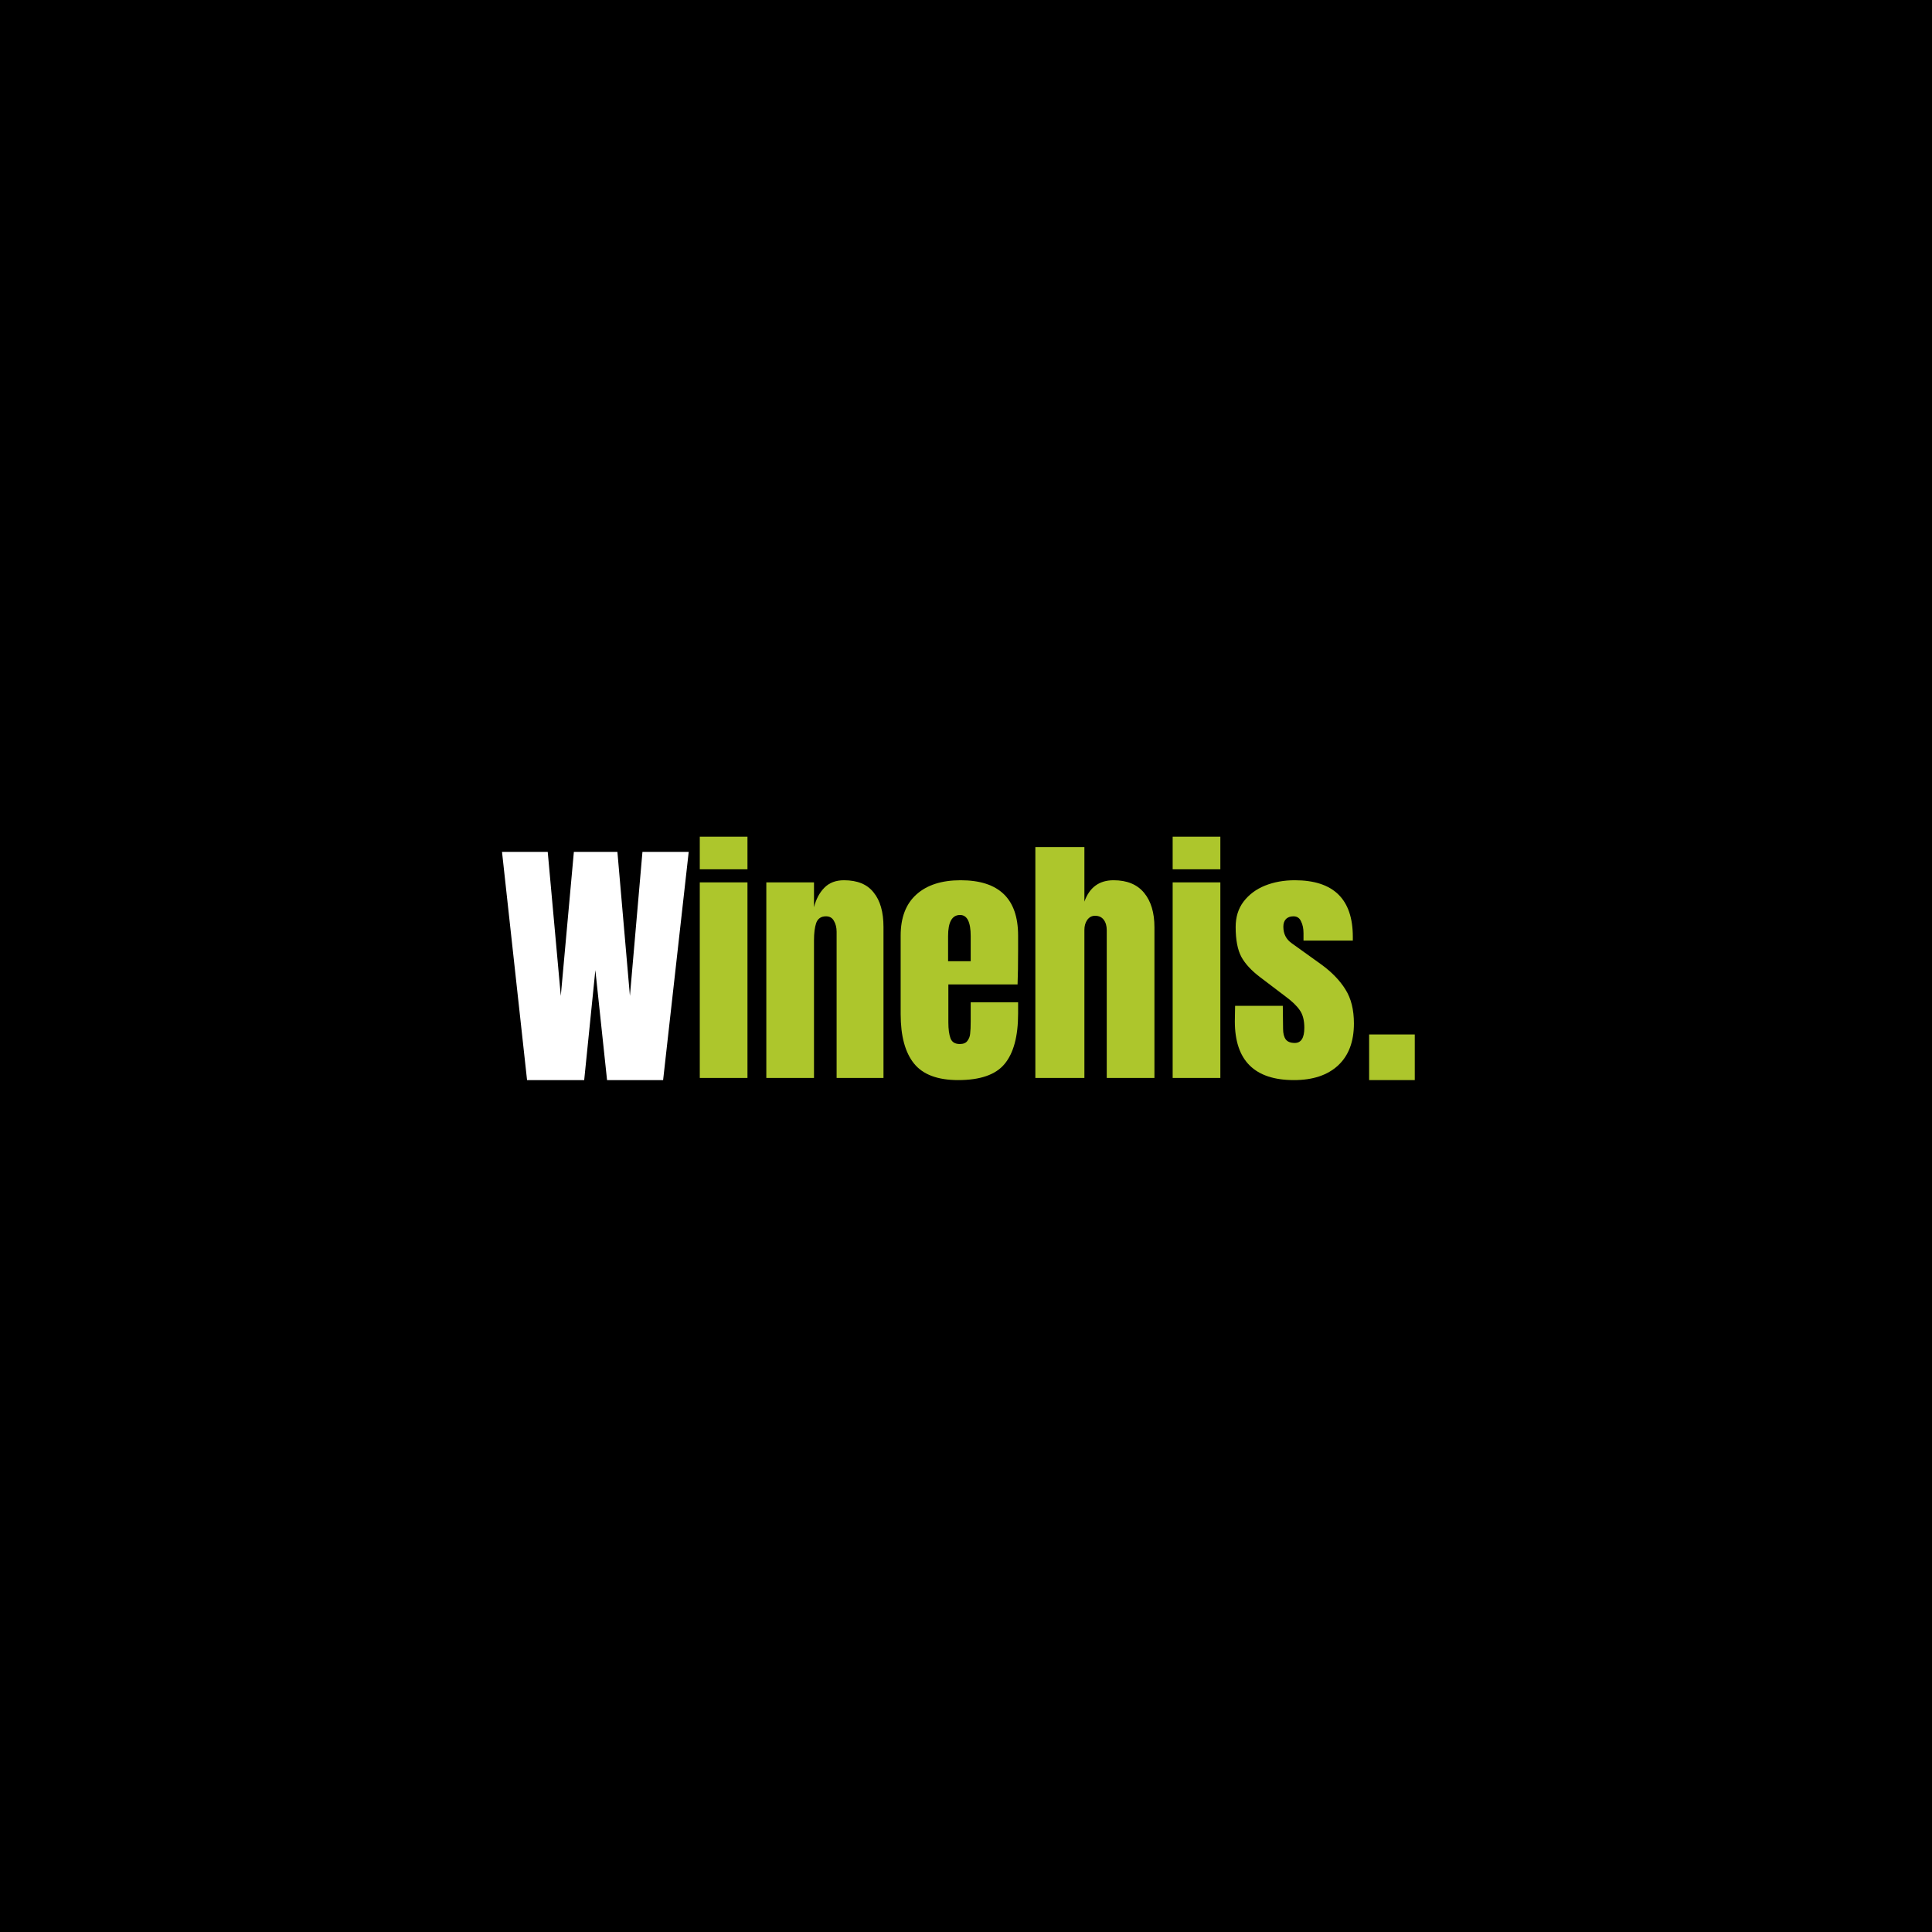 <svg width="127" height="127" viewBox="0 0 127 127" fill="none" xmlns="http://www.w3.org/2000/svg">
<rect width="127" height="127" fill="black"/>
<path d="M46 57.143V55H49.135V57.143H46ZM46 70.859V58.003H49.135V70.859H46Z" fill="#ADC62C"/>
<path d="M50.374 58.003H53.508V59.637C53.64 59.11 53.867 58.682 54.189 58.355C54.511 58.027 54.941 57.863 55.479 57.863C56.362 57.863 57.013 58.132 57.431 58.671C57.861 59.198 58.076 59.953 58.076 60.936V70.859H54.995V61.252C54.995 60.971 54.935 60.731 54.816 60.532C54.709 60.333 54.535 60.234 54.297 60.234C53.974 60.234 53.759 60.38 53.652 60.673C53.556 60.954 53.508 61.334 53.508 61.815V70.859H50.374V58.003Z" fill="#ADC62C"/>
<path d="M62.985 71C61.635 71 60.668 70.637 60.083 69.911C59.498 69.185 59.205 68.102 59.205 66.662V61.498C59.205 60.316 59.551 59.414 60.244 58.794C60.937 58.173 61.904 57.863 63.146 57.863C65.666 57.863 66.925 59.075 66.925 61.498V62.429C66.925 63.366 66.914 64.127 66.89 64.712H62.34V67.206C62.34 67.651 62.388 68.003 62.483 68.26C62.579 68.506 62.782 68.629 63.092 68.629C63.331 68.629 63.498 68.559 63.594 68.418C63.701 68.278 63.761 68.12 63.773 67.944C63.797 67.757 63.809 67.487 63.809 67.136V65.889H66.925V66.627C66.925 68.126 66.627 69.232 66.03 69.946C65.445 70.649 64.43 71 62.985 71ZM63.809 63.184V61.533C63.809 60.608 63.576 60.146 63.11 60.146C62.585 60.146 62.322 60.608 62.322 61.533V63.184H63.809Z" fill="#ADC62C"/>
<path d="M68.059 55.685H71.283V59.268C71.618 58.331 72.257 57.863 73.2 57.863C74.084 57.863 74.752 58.138 75.206 58.688C75.66 59.239 75.887 59.994 75.887 60.954V70.859H72.752V61.147C72.752 60.866 72.687 60.638 72.555 60.462C72.424 60.286 72.233 60.199 71.982 60.199C71.767 60.199 71.594 60.292 71.463 60.48C71.343 60.655 71.283 60.872 71.283 61.13V70.859H68.059V55.685Z" fill="#ADC62C"/>
<path d="M77.085 57.143V55H80.22V57.143H77.085ZM77.085 70.859V58.003H80.22V70.859H77.085Z" fill="#ADC62C"/>
<path d="M85.059 71C82.468 71 81.172 69.712 81.172 67.136L81.19 66.118H84.325L84.343 67.628C84.343 67.932 84.402 68.166 84.522 68.33C84.641 68.483 84.838 68.559 85.113 68.559C85.531 68.559 85.74 68.225 85.74 67.558C85.74 67.066 85.638 66.68 85.435 66.398C85.244 66.118 84.934 65.819 84.504 65.503L82.838 64.238C82.265 63.805 81.853 63.36 81.602 62.903C81.351 62.435 81.226 61.779 81.226 60.936C81.226 60.281 81.399 59.724 81.745 59.268C82.104 58.8 82.575 58.448 83.16 58.214C83.746 57.98 84.396 57.863 85.113 57.863C87.656 57.863 88.928 59.104 88.928 61.586V61.832H85.686V61.34C85.686 61.036 85.632 60.778 85.525 60.568C85.429 60.345 85.262 60.234 85.023 60.234C84.808 60.234 84.641 60.298 84.522 60.427C84.414 60.544 84.361 60.708 84.361 60.919C84.361 61.387 84.546 61.75 84.916 62.008L86.85 63.395C87.543 63.899 88.075 64.449 88.445 65.046C88.815 65.632 89 66.375 89 67.277C89 68.471 88.654 69.39 87.961 70.034C87.268 70.678 86.301 71 85.059 71Z" fill="#ADC62C"/>
<path d="M93 68V71H90V68H93Z" fill="#ADC62C"/>
<path d="M34.646 71L33 56H36.005L36.864 65.465L37.723 56H40.585L41.408 65.465L42.231 56H45.272L43.59 71H39.905L39.136 63.771L38.402 71H34.646Z" fill="white"/>
</svg>
